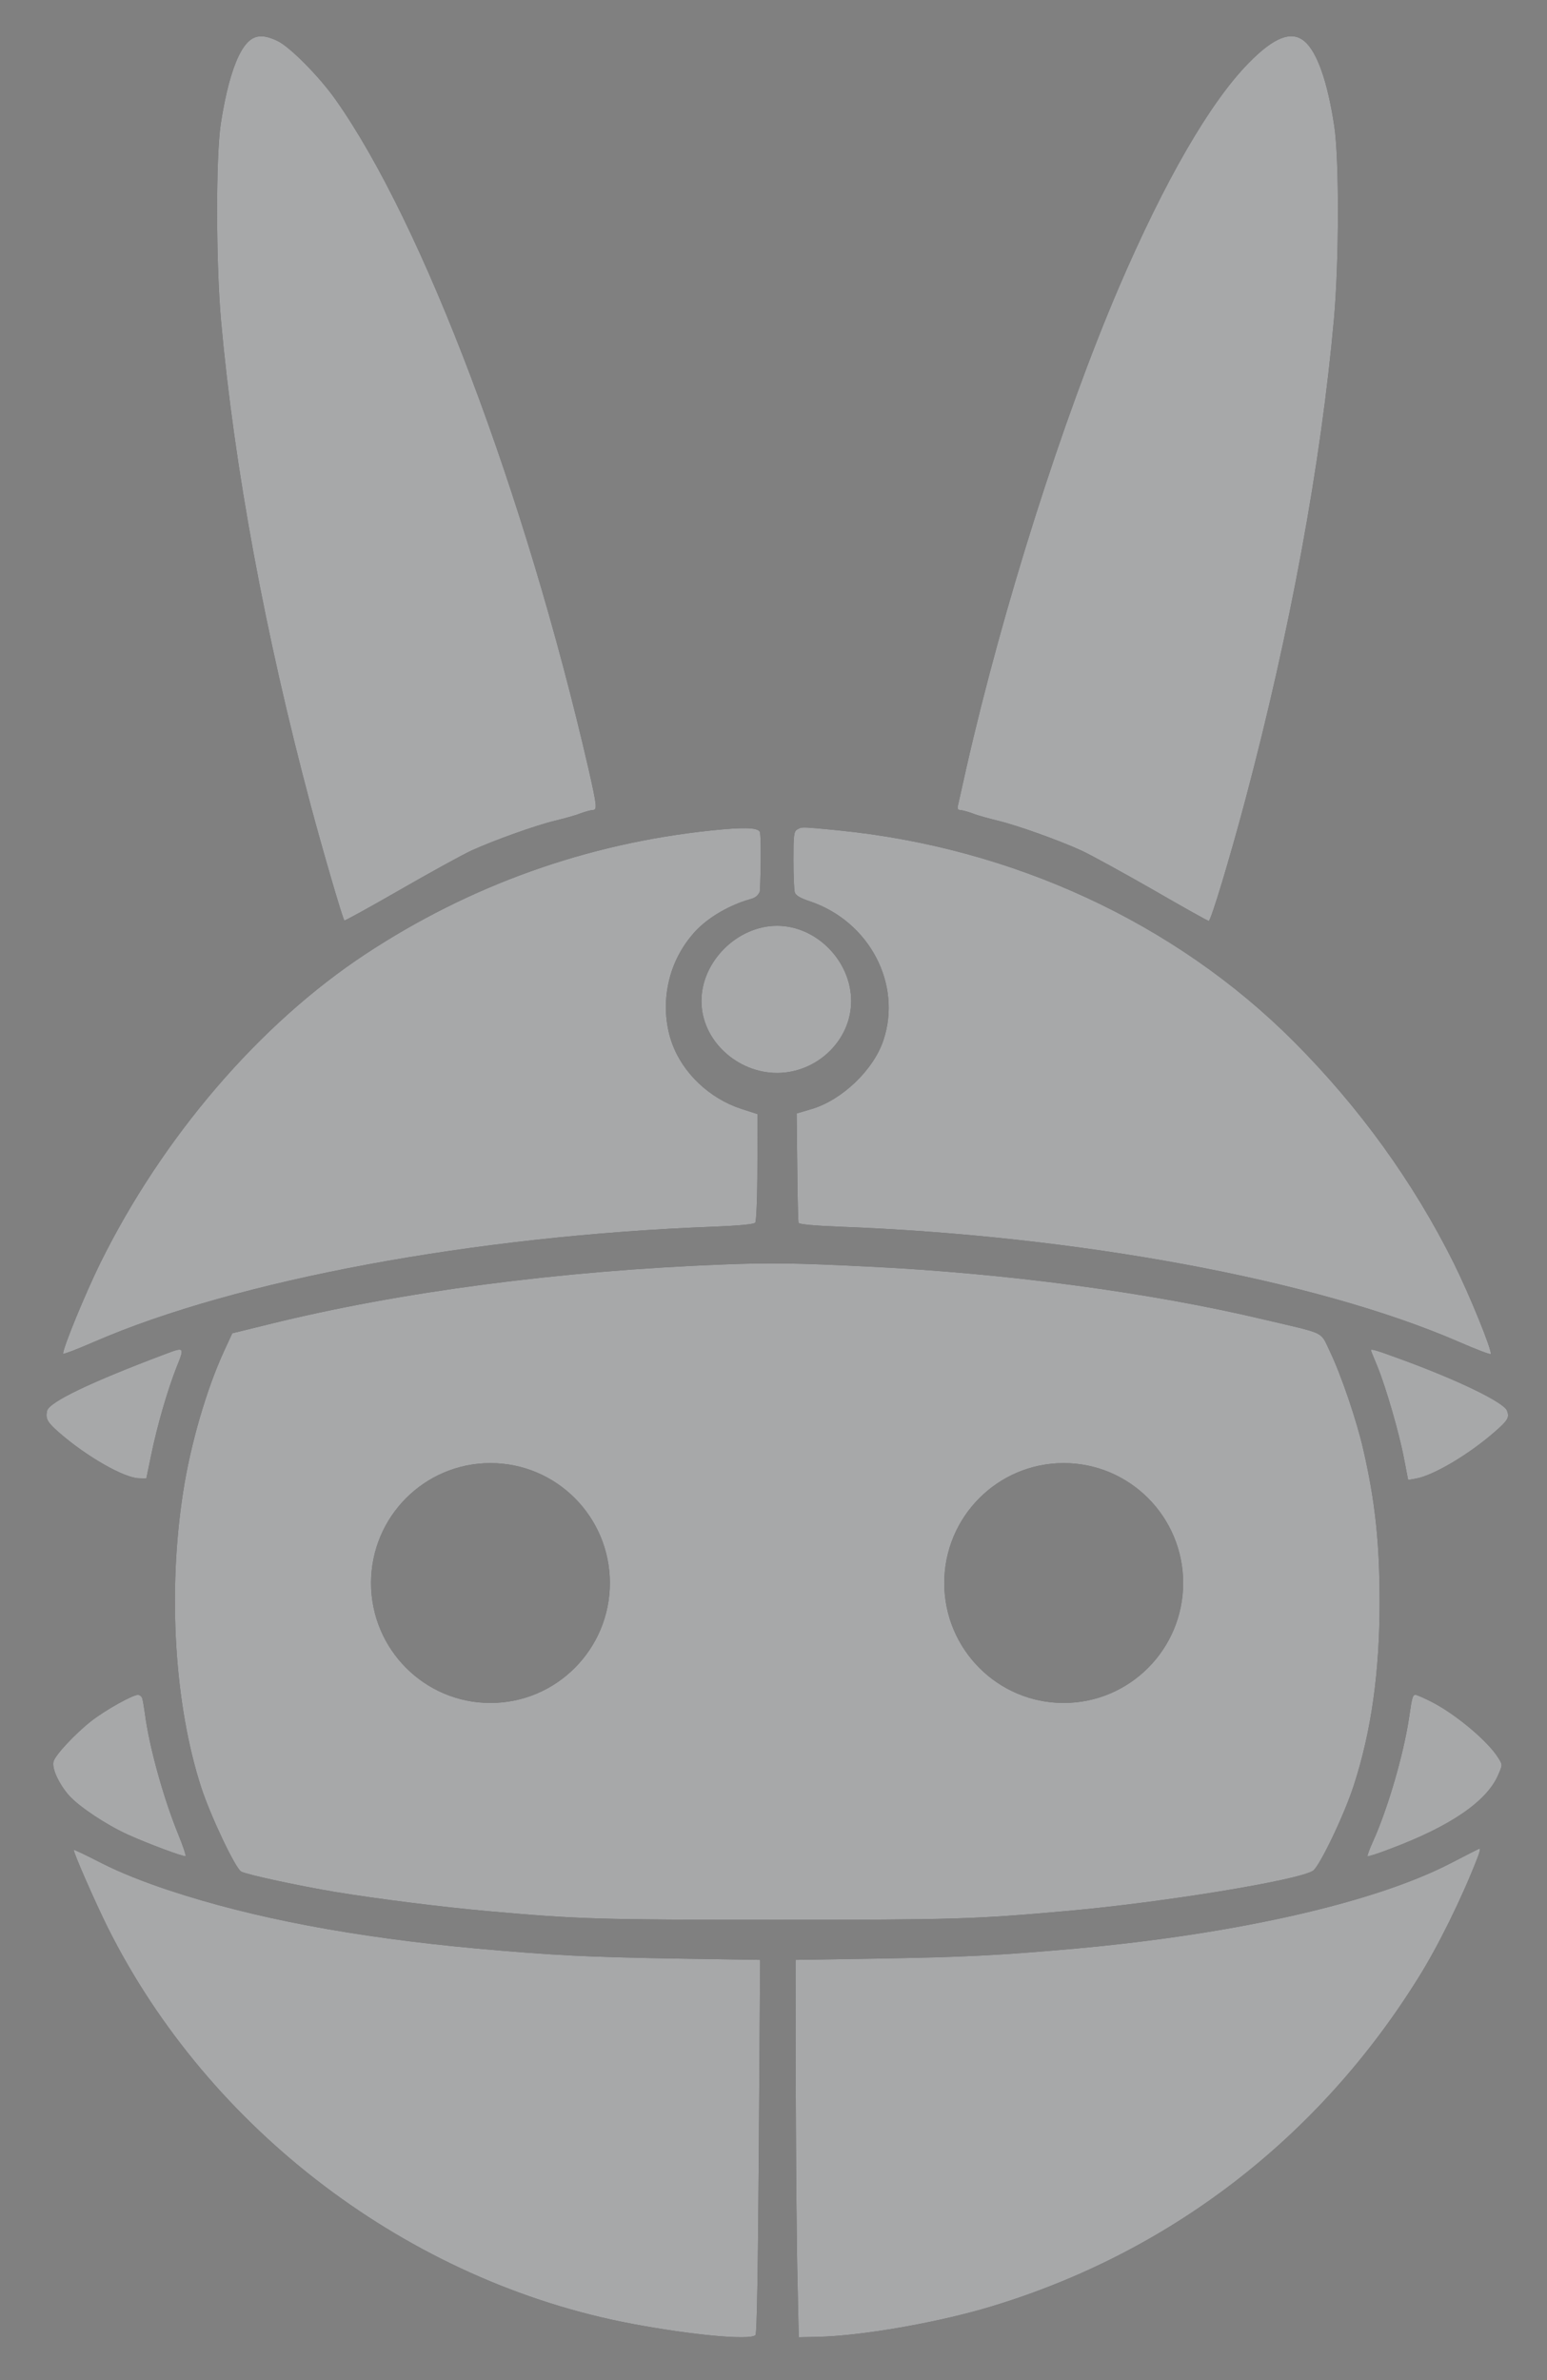 <svg width="26" height="40" viewBox="0 0 26 40" fill="none" xmlns="http://www.w3.org/2000/svg">
<rect x="0" y="0" width="26" height="40" fill="#808080" stroke="none"/>
<path d="M21.742 17.502C19.755 15.51 17.021 14.245 14.088 13.955C14.06 13.952 14.033 13.949 14.007 13.947L14.001 13.946C13.549 13.903 13.484 13.897 13.434 13.921C13.425 13.925 13.417 13.93 13.408 13.935C13.408 13.935 13.404 13.938 13.402 13.939L13.399 13.94C13.342 13.973 13.335 14.037 13.335 14.449C13.335 14.711 13.346 14.954 13.357 14.994C13.371 15.048 13.446 15.094 13.624 15.152C14.613 15.492 15.162 16.538 14.848 17.48C14.684 17.979 14.152 18.487 13.642 18.638L13.389 18.713L13.399 19.612C13.403 20.107 13.414 20.53 13.421 20.551C13.432 20.576 13.674 20.598 14.11 20.616C18.11 20.766 22.124 21.511 24.515 22.55C24.804 22.676 25.047 22.769 25.054 22.755C25.082 22.705 24.7 21.766 24.433 21.228C23.755 19.867 22.845 18.606 21.742 17.502Z" fill="#232528"/>
<path d="M21.742 17.502C19.755 15.51 17.021 14.245 14.088 13.955C14.06 13.952 14.033 13.949 14.007 13.947L14.001 13.946C13.549 13.903 13.484 13.897 13.434 13.921C13.425 13.925 13.417 13.93 13.408 13.935C13.408 13.935 13.404 13.938 13.402 13.939L13.399 13.94C13.342 13.973 13.335 14.037 13.335 14.449C13.335 14.711 13.346 14.954 13.357 14.994C13.371 15.048 13.446 15.094 13.624 15.152C14.613 15.492 15.162 16.538 14.848 17.48C14.684 17.979 14.152 18.487 13.642 18.638L13.389 18.713L13.399 19.612C13.403 20.107 13.414 20.53 13.421 20.551C13.432 20.576 13.674 20.598 14.11 20.616C18.11 20.766 22.124 21.511 24.515 22.55C24.804 22.676 25.047 22.769 25.054 22.755C25.082 22.705 24.7 21.766 24.433 21.228C23.755 19.867 22.845 18.606 21.742 17.502Z" fill="white" fill-opacity="0.6"/>
<path d="M12.768 14.99C12.779 14.968 12.803 14.037 12.768 13.976C12.722 13.905 12.482 13.901 11.944 13.958C9.856 14.177 7.897 14.879 6.145 16.033C4.361 17.208 2.734 19.107 1.685 21.228C1.435 21.737 1.06 22.647 1.06 22.751C1.06 22.765 1.296 22.676 1.585 22.55C3.975 21.511 7.99 20.766 11.99 20.616C12.425 20.598 12.668 20.576 12.693 20.548C12.711 20.526 12.729 20.132 12.729 19.616L12.732 18.724L12.454 18.634C11.922 18.459 11.473 18.032 11.294 17.531C11.201 17.276 11.152 16.921 11.23 16.542C11.305 16.174 11.476 15.89 11.658 15.682C11.847 15.467 12.14 15.277 12.472 15.155C12.514 15.14 12.55 15.129 12.581 15.12C12.673 15.093 12.723 15.078 12.768 14.99Z" fill="#232528"/>
<path d="M12.768 14.99C12.779 14.968 12.803 14.037 12.768 13.976C12.722 13.905 12.482 13.901 11.944 13.958C9.856 14.177 7.897 14.879 6.145 16.033C4.361 17.208 2.734 19.107 1.685 21.228C1.435 21.737 1.06 22.647 1.06 22.751C1.06 22.765 1.296 22.676 1.585 22.55C3.975 21.511 7.99 20.766 11.99 20.616C12.425 20.598 12.668 20.576 12.693 20.548C12.711 20.526 12.729 20.132 12.729 19.616L12.732 18.724L12.454 18.634C11.922 18.459 11.473 18.032 11.294 17.531C11.201 17.276 11.152 16.921 11.23 16.542C11.305 16.174 11.476 15.89 11.658 15.682C11.847 15.467 12.14 15.277 12.472 15.155C12.514 15.14 12.55 15.129 12.581 15.12C12.673 15.093 12.723 15.078 12.768 14.99Z" fill="white" fill-opacity="0.6"/>
<path d="M14.305 16.823C14.305 17.49 13.725 18.032 13.06 18.032C12.395 18.032 11.789 17.49 11.789 16.823C11.789 16.155 12.395 15.559 13.06 15.559C13.725 15.559 14.305 16.155 14.305 16.823Z" fill="#232528"/>
<path d="M14.305 16.823C14.305 17.49 13.725 18.032 13.06 18.032C12.395 18.032 11.789 17.49 11.789 16.823C11.789 16.155 12.395 15.559 13.06 15.559C13.725 15.559 14.305 16.155 14.305 16.823Z" fill="white" fill-opacity="0.6"/>
<path d="M5.635 1.668C5.364 1.285 4.868 0.783 4.661 0.687C4.347 0.536 4.179 0.601 4.011 0.941C3.89 1.195 3.79 1.568 3.711 2.077C3.626 2.636 3.629 4.417 3.715 5.391C3.936 7.849 4.454 10.658 5.224 13.543C5.417 14.267 5.76 15.445 5.788 15.47C5.795 15.477 6.213 15.248 6.716 14.958C7.215 14.671 7.761 14.37 7.922 14.295C8.3 14.123 8.996 13.872 9.339 13.79C9.485 13.754 9.671 13.704 9.749 13.672C9.828 13.643 9.92 13.618 9.956 13.614C10.042 13.614 10.034 13.557 9.892 12.926C8.828 8.304 7.108 3.747 5.635 1.668Z" fill="#232528"/>
<path d="M5.635 1.668C5.364 1.285 4.868 0.783 4.661 0.687C4.347 0.536 4.179 0.601 4.011 0.941C3.89 1.195 3.79 1.568 3.711 2.077C3.626 2.636 3.629 4.417 3.715 5.391C3.936 7.849 4.454 10.658 5.224 13.543C5.417 14.267 5.76 15.445 5.788 15.47C5.795 15.477 6.213 15.248 6.716 14.958C7.215 14.671 7.761 14.37 7.922 14.295C8.3 14.123 8.996 13.872 9.339 13.79C9.485 13.754 9.671 13.704 9.749 13.672C9.828 13.643 9.92 13.618 9.956 13.614C10.042 13.614 10.034 13.557 9.892 12.926C8.828 8.304 7.108 3.747 5.635 1.668Z" fill="white" fill-opacity="0.6"/>
<path d="M22.424 2.113C22.31 1.364 22.135 0.873 21.924 0.694C21.707 0.511 21.414 0.622 20.989 1.056C20.336 1.719 19.576 3.034 18.802 4.836C17.86 7.039 16.857 10.196 16.243 12.898C16.176 13.202 16.111 13.489 16.101 13.532C16.086 13.593 16.097 13.614 16.143 13.614C16.179 13.618 16.272 13.643 16.351 13.672C16.429 13.704 16.614 13.754 16.761 13.79C17.103 13.872 17.799 14.123 18.177 14.295C18.338 14.37 18.88 14.668 19.38 14.954C19.876 15.241 20.297 15.477 20.315 15.477C20.351 15.477 20.668 14.428 20.932 13.435C21.685 10.601 22.203 7.785 22.42 5.355C22.506 4.384 22.509 2.672 22.424 2.113Z" fill="#232528"/>
<path d="M22.424 2.113C22.31 1.364 22.135 0.873 21.924 0.694C21.707 0.511 21.414 0.622 20.989 1.056C20.336 1.719 19.576 3.034 18.802 4.836C17.86 7.039 16.857 10.196 16.243 12.898C16.176 13.202 16.111 13.489 16.101 13.532C16.086 13.593 16.097 13.614 16.143 13.614C16.179 13.618 16.272 13.643 16.351 13.672C16.429 13.704 16.614 13.754 16.761 13.79C17.103 13.872 17.799 14.123 18.177 14.295C18.338 14.37 18.88 14.668 19.38 14.954C19.876 15.241 20.297 15.477 20.315 15.477C20.351 15.477 20.668 14.428 20.932 13.435C21.685 10.601 22.203 7.785 22.42 5.355C22.506 4.384 22.509 2.672 22.424 2.113Z" fill="white" fill-opacity="0.6"/>
<path fill-rule="evenodd" clip-rule="evenodd" d="M21.25 22.178C19.344 21.723 16.9 21.397 14.584 21.286C13.385 21.225 12.928 21.221 12.175 21.25C9.396 21.357 6.712 21.712 4.514 22.257L3.904 22.407L3.765 22.708C3.472 23.346 3.205 24.26 3.08 25.062C2.816 26.746 2.93 28.649 3.383 30.043C3.54 30.523 3.958 31.404 4.054 31.454C4.147 31.505 5.025 31.695 5.645 31.798C6.345 31.913 7.422 32.049 8.179 32.117C9.724 32.254 10.052 32.264 13.05 32.264C16.047 32.264 16.375 32.254 17.921 32.117C19.541 31.974 21.817 31.601 22.067 31.44C22.178 31.365 22.591 30.505 22.752 30.007C23.048 29.097 23.187 28.101 23.187 26.925C23.187 25.94 23.113 25.231 22.913 24.364C22.799 23.862 22.534 23.092 22.352 22.715C22.336 22.682 22.323 22.652 22.311 22.626C22.28 22.56 22.259 22.513 22.226 22.476C22.149 22.388 22.009 22.355 21.534 22.244C21.45 22.225 21.356 22.203 21.25 22.178ZM19.885 26.604C19.885 27.717 18.986 28.62 17.877 28.62C16.769 28.62 15.87 27.717 15.87 26.604C15.87 25.491 16.769 24.589 17.877 24.589C18.986 24.589 19.885 25.491 19.885 26.604ZM8.243 28.62C9.351 28.62 10.25 27.717 10.25 26.604C10.25 25.491 9.351 24.589 8.243 24.589C7.134 24.589 6.236 25.491 6.236 26.604C6.236 27.717 7.134 28.62 8.243 28.62Z" fill="#232528"/>
<path fill-rule="evenodd" clip-rule="evenodd" d="M21.25 22.178C19.344 21.723 16.9 21.397 14.584 21.286C13.385 21.225 12.928 21.221 12.175 21.25C9.396 21.357 6.712 21.712 4.514 22.257L3.904 22.407L3.765 22.708C3.472 23.346 3.205 24.26 3.08 25.062C2.816 26.746 2.93 28.649 3.383 30.043C3.54 30.523 3.958 31.404 4.054 31.454C4.147 31.505 5.025 31.695 5.645 31.798C6.345 31.913 7.422 32.049 8.179 32.117C9.724 32.254 10.052 32.264 13.05 32.264C16.047 32.264 16.375 32.254 17.921 32.117C19.541 31.974 21.817 31.601 22.067 31.44C22.178 31.365 22.591 30.505 22.752 30.007C23.048 29.097 23.187 28.101 23.187 26.925C23.187 25.94 23.113 25.231 22.913 24.364C22.799 23.862 22.534 23.092 22.352 22.715C22.336 22.682 22.323 22.652 22.311 22.626C22.28 22.56 22.259 22.513 22.226 22.476C22.149 22.388 22.009 22.355 21.534 22.244C21.45 22.225 21.356 22.203 21.25 22.178ZM19.885 26.604C19.885 27.717 18.986 28.62 17.877 28.62C16.769 28.62 15.87 27.717 15.87 26.604C15.87 25.491 16.769 24.589 17.877 24.589C18.986 24.589 19.885 25.491 19.885 26.604ZM8.243 28.62C9.351 28.62 10.25 27.717 10.25 26.604C10.25 25.491 9.351 24.589 8.243 24.589C7.134 24.589 6.236 25.491 6.236 26.604C6.236 27.717 7.134 28.62 8.243 28.62Z" fill="white" fill-opacity="0.6"/>
<path d="M8.018 32.748C5.952 32.558 4.261 32.239 2.844 31.77C2.42 31.63 2.016 31.469 1.713 31.315C1.453 31.182 1.239 31.078 1.239 31.089C1.239 31.146 1.599 31.967 1.809 32.39C3.515 35.804 6.877 38.348 10.623 39.054C11.63 39.244 12.607 39.334 12.697 39.244C12.722 39.219 12.739 38.115 12.754 36.073L12.775 32.938L11.369 32.916C9.877 32.891 9.303 32.862 8.018 32.748Z" fill="#232528"/>
<path d="M8.018 32.748C5.952 32.558 4.261 32.239 2.844 31.77C2.42 31.63 2.016 31.469 1.713 31.315C1.453 31.182 1.239 31.078 1.239 31.089C1.239 31.146 1.599 31.967 1.809 32.39C3.515 35.804 6.877 38.348 10.623 39.054C11.63 39.244 12.607 39.334 12.697 39.244C12.722 39.219 12.739 38.115 12.754 36.073L12.775 32.938L11.369 32.916C9.877 32.891 9.303 32.862 8.018 32.748Z" fill="white" fill-opacity="0.6"/>
<path d="M23.833 33.246C24.169 32.712 24.565 31.906 24.825 31.239C24.865 31.143 24.882 31.067 24.868 31.067C24.854 31.071 24.633 31.182 24.379 31.315C23.102 31.974 20.793 32.501 18.081 32.748C16.8 32.862 16.226 32.891 14.755 32.916L13.371 32.938L13.374 35.127C13.378 36.331 13.389 37.757 13.403 38.298L13.424 39.28L13.746 39.273C14.466 39.258 15.73 39.04 16.618 38.775C19.637 37.875 22.153 35.944 23.833 33.246Z" fill="#232528"/>
<path d="M23.833 33.246C24.169 32.712 24.565 31.906 24.825 31.239C24.865 31.143 24.882 31.067 24.868 31.067C24.854 31.071 24.633 31.182 24.379 31.315C23.102 31.974 20.793 32.501 18.081 32.748C16.8 32.862 16.226 32.891 14.755 32.916L13.371 32.938L13.374 35.127C13.378 36.331 13.389 37.757 13.403 38.298L13.424 39.28L13.746 39.273C14.466 39.258 15.73 39.04 16.618 38.775C19.637 37.875 22.153 35.944 23.833 33.246Z" fill="white" fill-opacity="0.6"/>
<path d="M25.182 29.545C25.014 29.269 24.472 28.814 24.069 28.606C23.937 28.538 23.812 28.484 23.791 28.484C23.744 28.484 23.733 28.513 23.683 28.86C23.591 29.484 23.323 30.401 23.073 30.953C23.016 31.078 22.977 31.189 22.984 31.196C22.991 31.204 23.155 31.153 23.348 31.078C24.376 30.695 24.993 30.272 25.182 29.824C25.222 29.732 25.24 29.691 25.235 29.654C25.231 29.623 25.214 29.595 25.182 29.545Z" fill="#232528"/>
<path d="M25.182 29.545C25.014 29.269 24.472 28.814 24.069 28.606C23.937 28.538 23.812 28.484 23.791 28.484C23.744 28.484 23.733 28.513 23.683 28.86C23.591 29.484 23.323 30.401 23.073 30.953C23.016 31.078 22.977 31.189 22.984 31.196C22.991 31.204 23.155 31.153 23.348 31.078C24.376 30.695 24.993 30.272 25.182 29.824C25.222 29.732 25.24 29.691 25.235 29.654C25.231 29.623 25.214 29.595 25.182 29.545Z" fill="white" fill-opacity="0.6"/>
<path d="M25.328 23.708C25.275 23.568 24.501 23.192 23.526 22.837C23.116 22.687 23.041 22.665 23.041 22.694C23.041 22.701 23.091 22.823 23.152 22.97C23.294 23.321 23.516 24.084 23.598 24.518L23.666 24.872L23.787 24.851C24.079 24.804 24.679 24.45 25.114 24.07C25.346 23.869 25.371 23.823 25.328 23.708Z" fill="#232528"/>
<path d="M25.328 23.708C25.275 23.568 24.501 23.192 23.526 22.837C23.116 22.687 23.041 22.665 23.041 22.694C23.041 22.701 23.091 22.823 23.152 22.97C23.294 23.321 23.516 24.084 23.598 24.518L23.666 24.872L23.787 24.851C24.079 24.804 24.679 24.45 25.114 24.07C25.346 23.869 25.371 23.823 25.328 23.708Z" fill="white" fill-opacity="0.6"/>
<path d="M2.541 24.453C2.644 23.948 2.819 23.353 2.969 22.973C3.105 22.637 3.101 22.633 2.773 22.758C1.517 23.231 0.832 23.561 0.792 23.708C0.76 23.844 0.796 23.905 1.003 24.084C1.456 24.478 2.081 24.837 2.334 24.844L2.459 24.847L2.541 24.453Z" fill="#232528"/>
<path d="M2.541 24.453C2.644 23.948 2.819 23.353 2.969 22.973C3.105 22.637 3.101 22.633 2.773 22.758C1.517 23.231 0.832 23.561 0.792 23.708C0.76 23.844 0.796 23.905 1.003 24.084C1.456 24.478 2.081 24.837 2.334 24.844L2.459 24.847L2.541 24.453Z" fill="white" fill-opacity="0.6"/>
<path d="M2.434 28.789C2.42 28.688 2.402 28.581 2.391 28.545C2.384 28.513 2.348 28.484 2.316 28.484C2.223 28.488 1.777 28.735 1.538 28.921C1.274 29.126 0.924 29.498 0.9 29.605C0.867 29.724 0.999 29.996 1.167 30.183C1.342 30.372 1.784 30.666 2.145 30.831C2.495 30.989 3.098 31.214 3.119 31.193C3.13 31.186 3.073 31.017 2.994 30.824C2.741 30.201 2.505 29.344 2.434 28.789Z" fill="#232528"/>
<path d="M2.434 28.789C2.42 28.688 2.402 28.581 2.391 28.545C2.384 28.513 2.348 28.484 2.316 28.484C2.223 28.488 1.777 28.735 1.538 28.921C1.274 29.126 0.924 29.498 0.9 29.605C0.867 29.724 0.999 29.996 1.167 30.183C1.342 30.372 1.784 30.666 2.145 30.831C2.495 30.989 3.098 31.214 3.119 31.193C3.13 31.186 3.073 31.017 2.994 30.824C2.741 30.201 2.505 29.344 2.434 28.789Z" fill="white" fill-opacity="0.6"/>
</svg>
